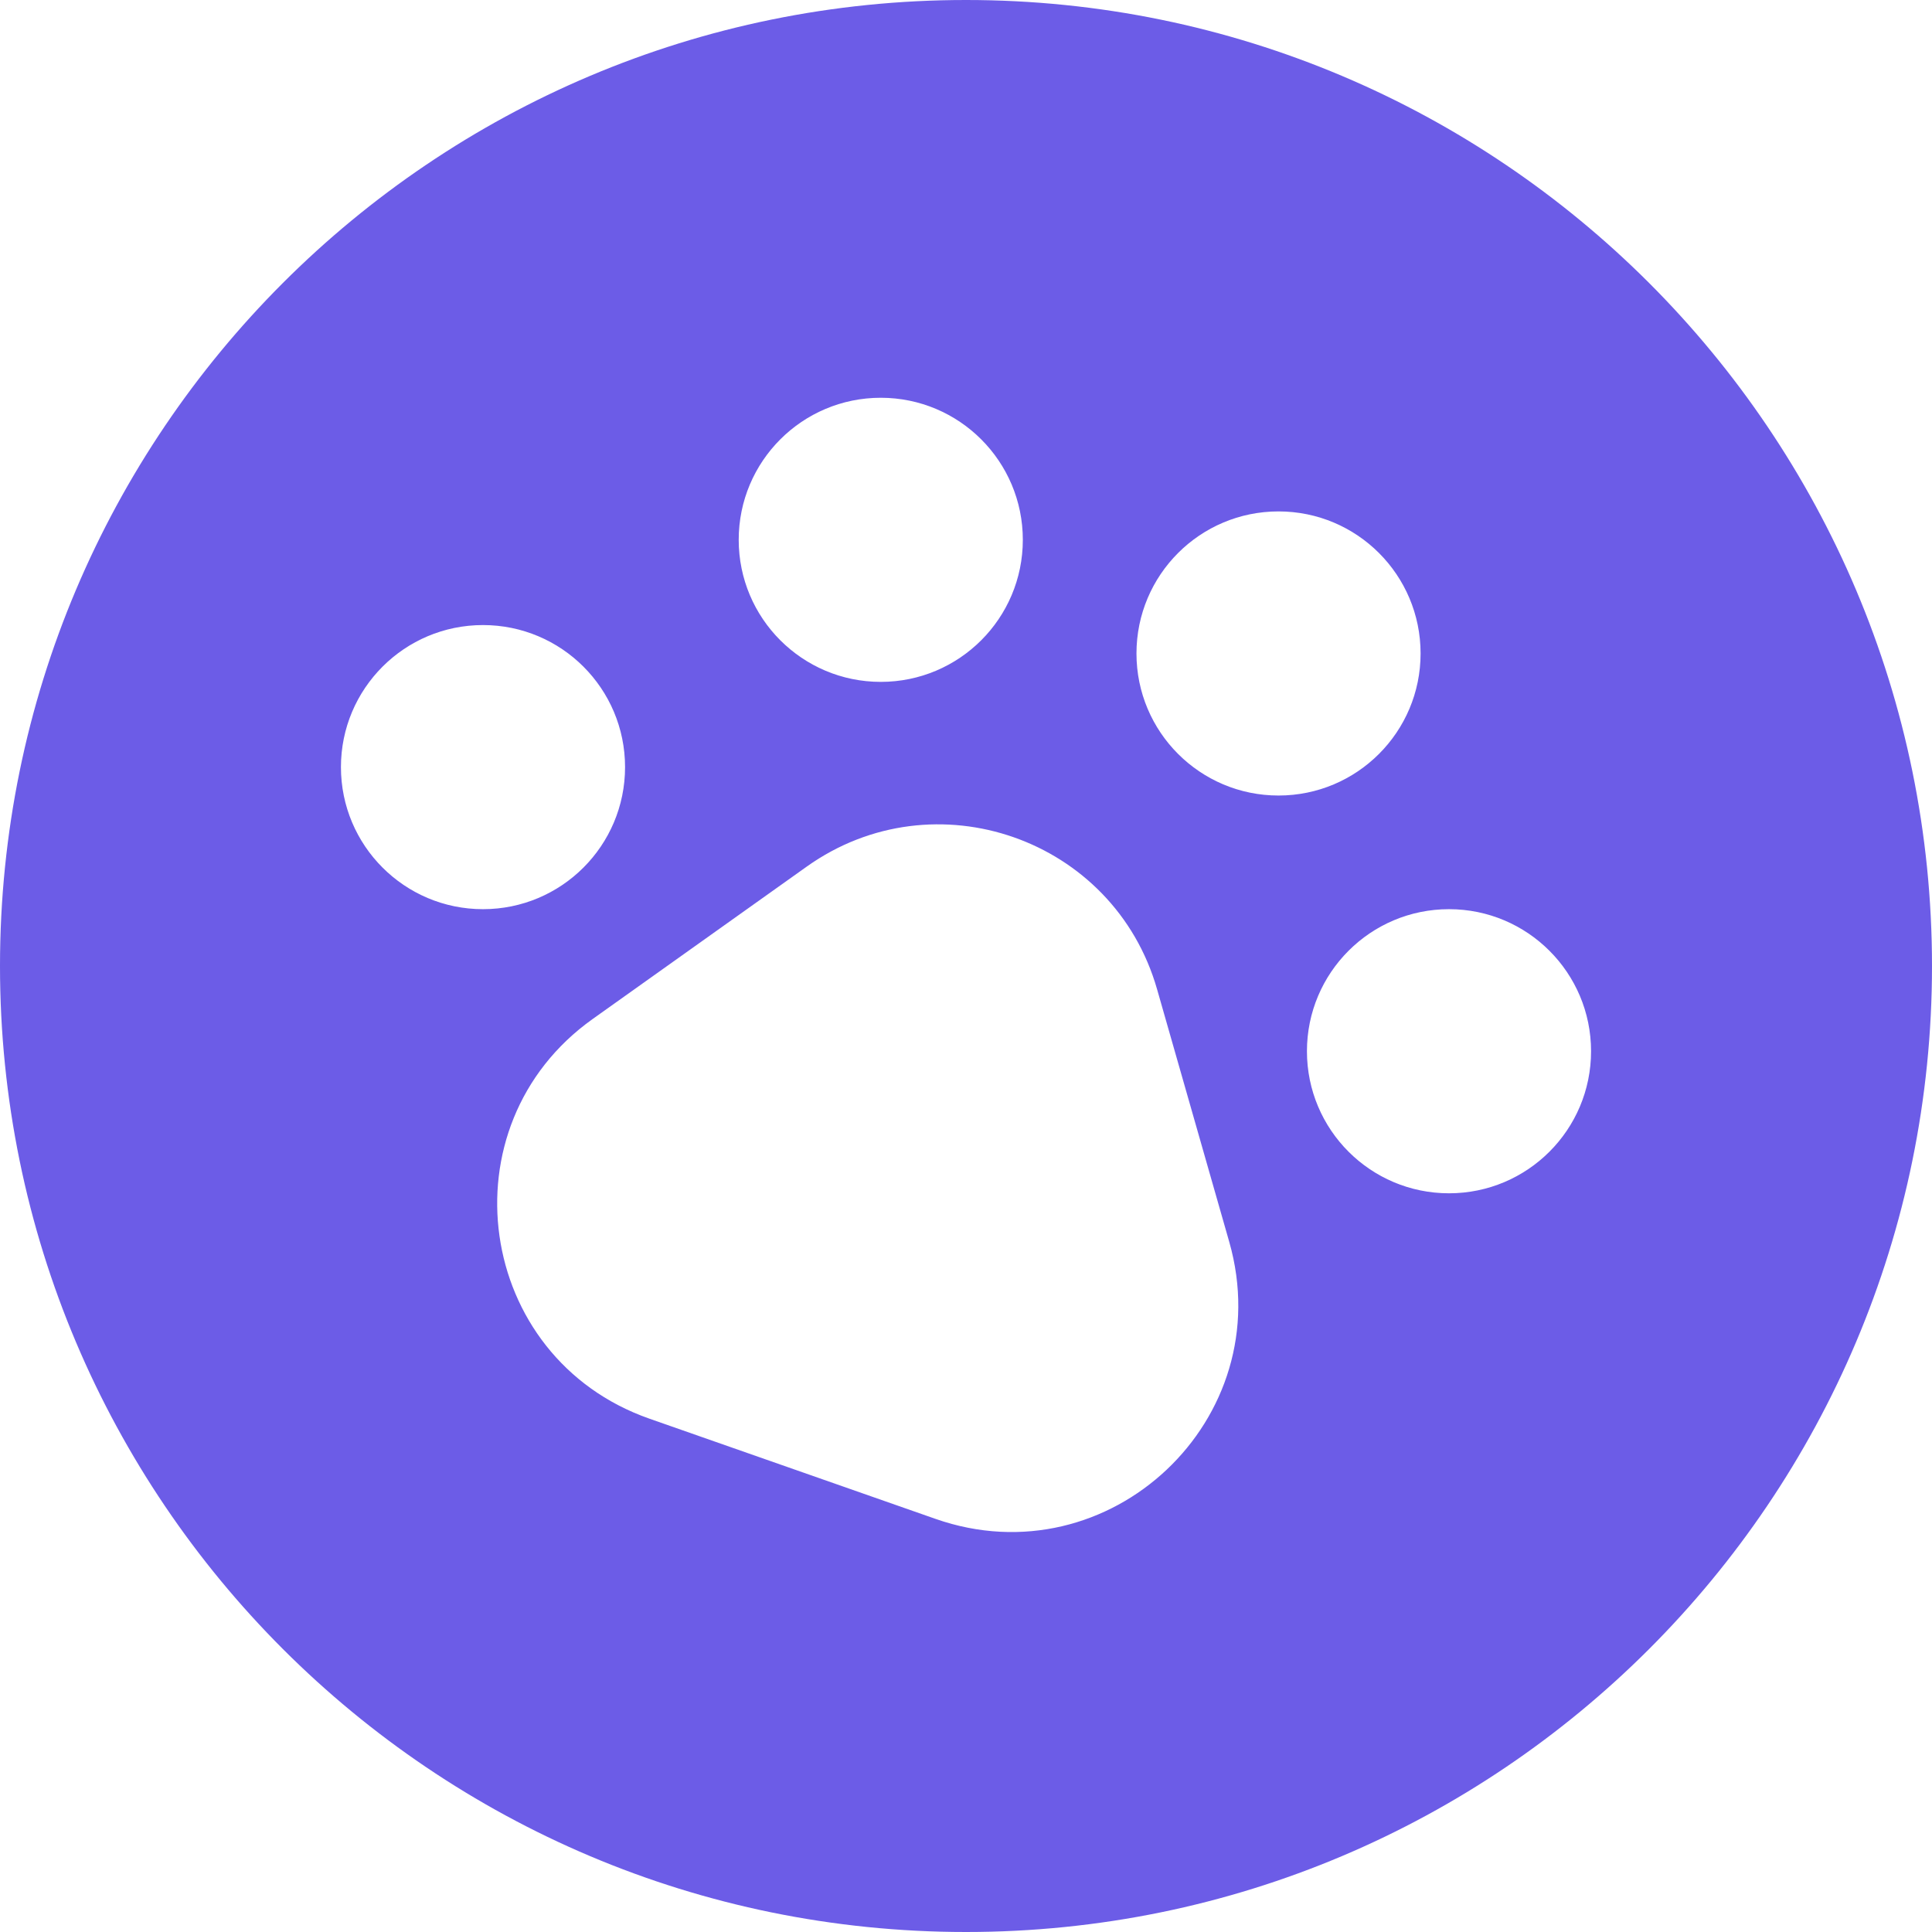 <svg width="34" height="34" viewBox="0 0 34 34" fill="none" xmlns="http://www.w3.org/2000/svg">
<path d="M17 0C26.389 0 34 7.611 34 17C34 26.389 26.389 34 17 34C7.611 34 0 26.389 0 17C0 7.611 7.611 0 17 0ZM20.363 17.411C19.605 14.755 16.447 13.649 14.197 15.251L10.431 17.932C7.788 19.813 8.366 23.893 11.428 24.966L16.464 26.73C19.526 27.802 22.523 24.976 21.633 21.856L20.363 17.411ZM25.5 16C24.119 16 23 17.119 23 18.5C23 19.881 24.119 21 25.5 21C26.881 21 28 19.881 28 18.5C28 17.119 26.881 16 25.5 16ZM8.5 11C7.119 11 6 12.119 6 13.5C6 14.881 7.119 16 8.5 16C9.881 16 11 14.881 11 13.5C11 12.119 9.881 11 8.5 11ZM22.5 9C21.119 9 20 10.119 20 11.5C20 12.881 21.119 14 22.5 14C23.881 14 25 12.881 25 11.5C25 10.119 23.881 9 22.5 9ZM15.5 7C14.119 7 13 8.119 13 9.5C13 10.881 14.119 12 15.5 12C16.881 12 18 10.881 18 9.5C18 8.119 16.881 7 15.5 7Z" fill="#6C5CE7"/>
</svg>
